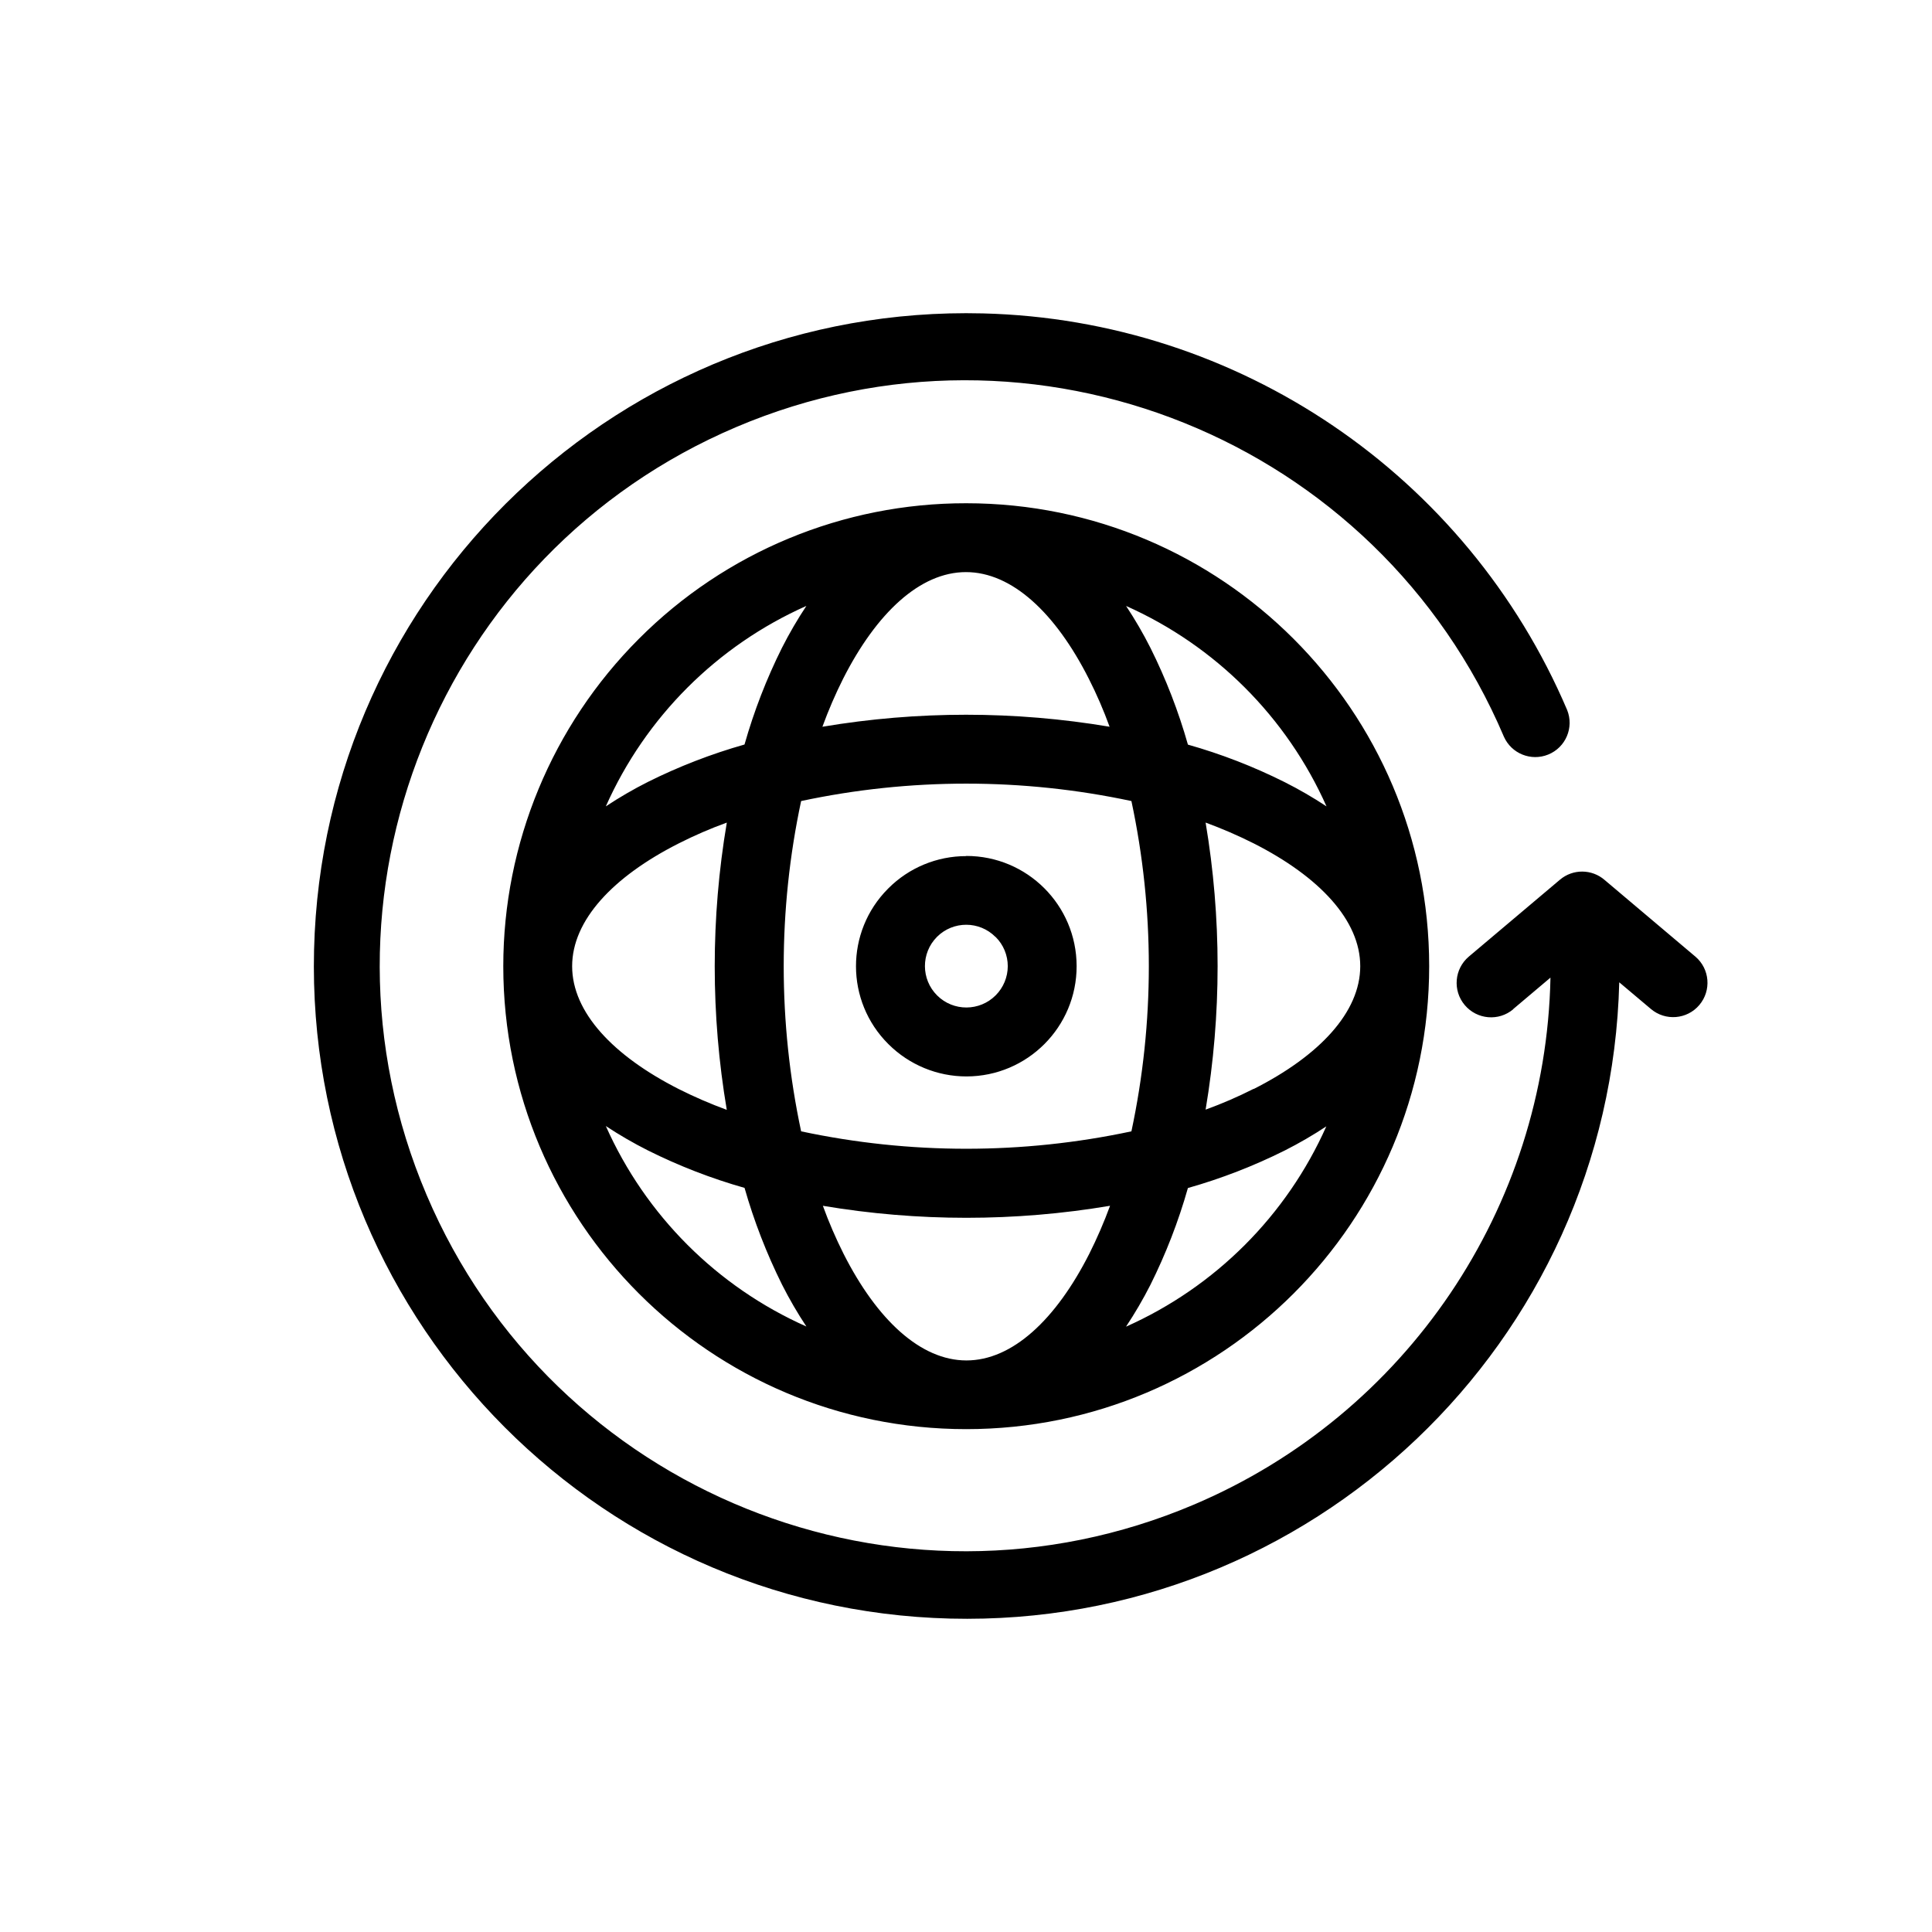 <?xml version="1.0" encoding="UTF-8"?><svg class="icon-white" id="Camada_1" xmlns="http://www.w3.org/2000/svg" viewBox="0 0 500 500"><defs><style>.cls-1{stroke-width:0px;}</style></defs><g id="Grupo_582"><g id="Grupo_299"><g id="Grupo_298"><path id="Caminho_2017" class="cls-1" d="M250.05,221.52c15.76-.03,28.55,12.73,28.58,28.48.03,15.76-12.73,28.55-28.48,28.58-7.59.01-14.86-3-20.23-8.36l-.03-.03c-11.12-11.08-11.15-29.07-.08-40.19.03-.03.05-.05.08-.08h0c5.34-5.36,12.6-8.37,20.17-8.36M391.64,261.18c-3.76,3.18-9.38,2.7-12.56-1.06-3.18-3.76-2.7-9.38,1.06-12.56l23.57-19.89c3.35-2.84,8.27-2.8,11.58.08l23.46,19.81c3.75,3.17,4.21,8.78,1.04,12.53-3.17,3.75-8.78,4.21-12.53,1.04h0l-8.2-6.91c-2.33,93.28-79.84,167-173.11,164.67-93.28-2.33-167-79.84-164.67-173.11,2.33-93.28,79.84-167,173.11-164.67,66.13,1.65,125.21,41.75,151.17,102.6,1.85,4.55-.34,9.73-4.89,11.57-4.44,1.8-9.51-.24-11.46-4.62-32.74-77-121.7-112.87-198.69-80.13-77,32.74-112.87,121.7-80.13,198.69,32.74,77,121.7,112.87,198.69,80.13,54.89-23.34,90.97-76.71,92.18-136.34l-9.63,8.13v.04ZM343.33,291.45c-3.49,2.31-7.1,4.41-10.84,6.3-8.03,4.01-16.42,7.26-25.06,9.71-2.45,8.64-5.7,17.03-9.71,25.07-1.89,3.72-4,7.33-6.31,10.81,23.11-10.29,41.59-28.78,51.87-51.9l.04.02ZM287.25,312.06c-24.59,4.14-49.7,4.14-74.29,0,1.54,4.25,3.34,8.41,5.37,12.45,8.63,17.04,19.9,27.57,31.78,27.57s23.14-10.55,31.78-27.57c2.03-4.04,3.83-8.2,5.39-12.45h-.02ZM192.74,307.44c-8.64-2.45-17.03-5.7-25.06-9.71-3.75-1.89-7.39-4-10.89-6.31,10.29,23.12,28.78,41.6,51.9,51.88-2.31-3.49-4.41-7.1-6.3-10.84-4-8.04-7.25-16.42-9.71-25.06M156.78,208.69c3.49-2.31,7.1-4.41,10.84-6.3,8.03-4.01,16.42-7.26,25.06-9.71,2.45-8.64,5.7-17.03,9.71-25.06,1.89-3.72,3.99-7.33,6.3-10.81-23.12,10.28-41.61,28.76-51.9,51.87M212.87,188.08c24.59-4.14,49.7-4.14,74.29,0-1.54-4.25-3.34-8.41-5.39-12.45-8.63-17.04-19.9-27.57-31.78-27.57s-23.14,10.55-31.78,27.57c-2.03,4.04-3.82,8.2-5.37,12.45h.02ZM307.38,192.69c8.64,2.44,17.03,5.69,25.06,9.71,3.74,1.88,7.36,3.98,10.86,6.29-10.29-23.11-28.77-41.58-51.87-51.87,2.31,3.49,4.41,7.1,6.3,10.84,4.01,8.03,7.26,16.43,9.71,25.07l-.04-.03ZM324.46,281.83c17.04-8.63,27.57-19.9,27.57-31.78s-10.55-23.14-27.57-31.78c-4.04-2.03-8.2-3.83-12.45-5.39,4.14,24.59,4.14,49.7,0,74.29,4.25-1.54,8.41-3.34,12.45-5.39v.03ZM292.81,207.31c-28.18-6.01-57.31-6.01-85.48,0-6.01,28.18-6.01,57.31,0,85.48,28.18,6.01,57.31,6.01,85.48,0,6.01-28.18,6.01-57.31,0-85.48M188.09,212.89c-4.25,1.54-8.41,3.34-12.45,5.39-17.04,8.63-27.57,19.9-27.57,31.78s10.55,23.14,27.57,31.78c4.04,2.03,8.2,3.83,12.45,5.39-4.16-24.59-4.16-49.7,0-74.29v-.03ZM250.05,130.24c66.17,0,119.81,53.63,119.82,119.8s-53.63,119.81-119.8,119.82c-66.17,0-119.81-53.63-119.82-119.8,0-31.78,12.62-62.25,35.09-84.73,22.44-22.51,52.93-35.14,84.71-35.09M257.62,242.47c-4.16-4.18-10.93-4.19-15.11-.03,0,0-.02.02-.03.03h0c-4.17,4.2-4.14,10.99.06,15.16,4.2,4.17,10.99,4.14,15.16-.06,1.98-2,3.1-4.69,3.11-7.51,0-2.84-1.12-5.57-3.14-7.57"/></g></g></g></svg>